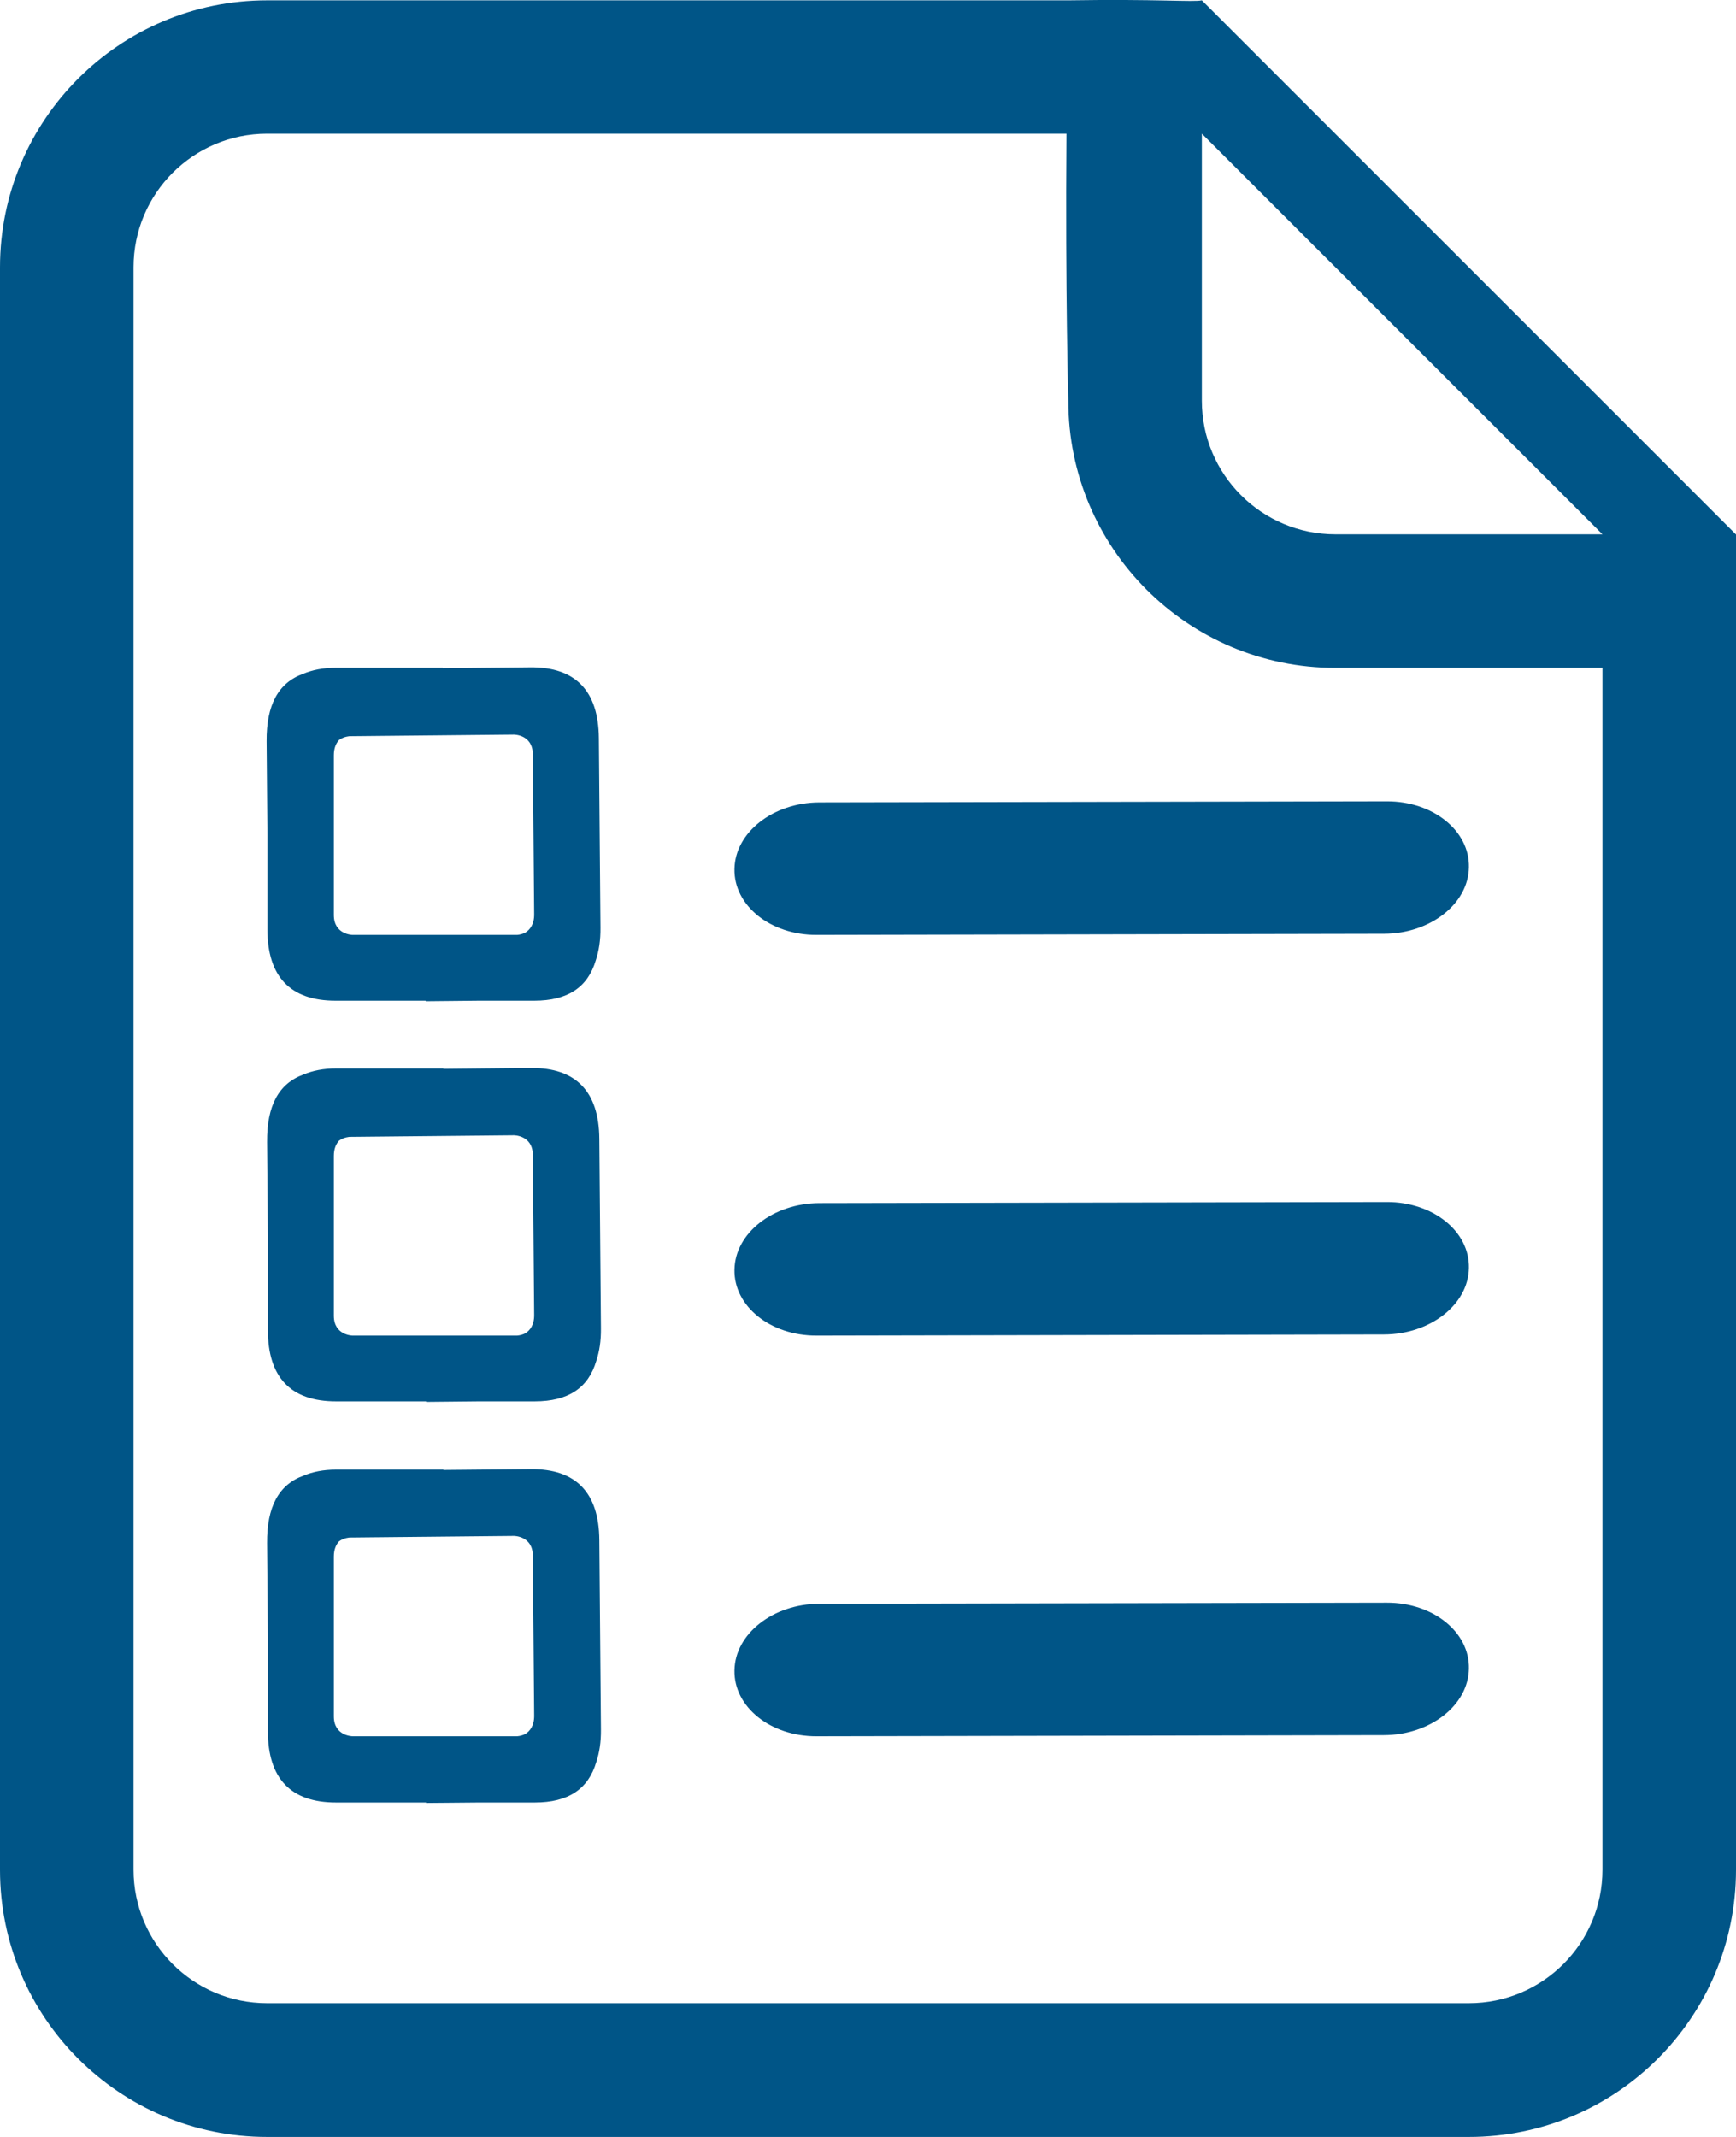 <?xml version="1.0" encoding="UTF-8"?>
<svg width="26px" height="32px" viewBox="0 0 26 32" version="1.1" xmlns="http://www.w3.org/2000/svg" xmlns:xlink="http://www.w3.org/1999/xlink">
    <!-- Generator: Sketch 48.2 (47327) - http://www.bohemiancoding.com/sketch -->
    <title>[icon] questionnaire (32px @2x)</title>
    <desc>Created with Sketch.</desc>
    <defs></defs>
    <g id="Icons" stroke="none" stroke-width="1" fill="none" fill-rule="evenodd" transform="translate(-30, -1110)">
        <g id="[icon]-questionnaire-(32px-@1x)" transform="translate(30, 1110)" fill="#005587">
            <path d="M18,2.002 L24,8.001 L20,8.001 C18.896,8.001 18,7.105 18,6.002 L18,2.002 Z M24,27.998 C24,29.102 23.104,29.997 22,29.997 L4,29.997 C2.896,29.997 2,29.102 2,27.998 L2,4.002 C2,2.898 2.896,2.002 4,2.002 L15.972,2.002 C15.954,4.397 16,6.002 16,6.002 C16,8.21 17.791,10.001 20,10.001 L24,10.001 L24,27.998 Z M16,0.005 C17.338,-0.016 17.872,0.033 18,0.005 L26,8.004 L26,28 C26,30.209 24.209,32 22,32 L4,32 C1.791,32 0,30.209 0,28 L0,4.004 C0,1.796 1.791,0.005 4,0.005 L16,0.005 Z M7.867,13.966 C7.803,13.999 7.741,14 7.741,14 L5.283,14 C5.283,14 5,14 5,13.702 L5,11.309 C5,11.2 5.034,11.13 5.077,11.082 C5.151,11.027 5.238,11.024 5.238,11.024 L7.695,11 C7.695,11 7.978,10.997 7.98,11.295 L8,13.688 C8.002,13.844 7.935,13.924 7.867,13.966 Z M8.969,11.052 C8.963,10.346 8.62,9.986 7.941,9.993 L6.634,10.006 L6.634,10 L5.025,10 C4.836,10 4.676,10.033 4.54,10.09 C4.166,10.225 3.989,10.56 3.993,11.1 L4.005,12.507 L4.005,13.916 C4.005,14.622 4.345,14.985 5.025,14.985 L6.374,14.985 L6.374,14.993 L7.173,14.985 L8.002,14.985 C8.503,14.985 8.804,14.784 8.923,14.38 C8.97,14.24 8.995,14.079 8.993,13.892 L8.969,11.052 Z M7.867,19.966 C7.803,19.999 7.741,20 7.741,20 L5.283,20 C5.283,20 5,20 5,19.702 L5,17.309 C5,17.2 5.034,17.13 5.077,17.082 C5.151,17.027 5.238,17.024 5.238,17.024 L7.695,17 C7.695,17 7.978,16.997 7.98,17.295 L8,19.688 C8.002,19.844 7.935,19.924 7.867,19.966 Z M8.976,17.052 C8.97,16.346 8.627,15.986 7.948,15.993 L6.641,16.006 L6.641,16 L5.032,16 C4.843,16 4.683,16.033 4.547,16.09 C4.173,16.225 3.996,16.56 4,17.1 L4.012,18.507 L4.012,19.916 C4.012,20.622 4.352,20.985 5.032,20.985 L6.381,20.985 L6.381,20.993 L7.18,20.985 L8.009,20.985 C8.51,20.985 8.811,20.784 8.93,20.38 C8.977,20.24 9.002,20.079 9,19.892 L8.976,17.052 Z M7.867,25.966 C7.803,25.999 7.741,26 7.741,26 L5.283,26 C5.283,26 5,26 5,25.702 L5,23.309 C5,23.2 5.034,23.13 5.077,23.082 C5.151,23.027 5.238,23.024 5.238,23.024 L7.695,23 C7.695,23 7.978,22.997 7.98,23.295 L8,25.688 C8.002,25.844 7.935,25.924 7.867,25.966 Z M8.976,23.059 C8.97,22.353 8.627,21.993 7.948,22 L6.641,22.012 L6.641,22.007 L5.032,22.007 C4.843,22.007 4.683,22.04 4.547,22.097 C4.173,22.232 3.996,22.567 4,23.107 L4.012,24.514 L4.012,25.923 C4.012,26.629 4.352,26.992 5.032,26.992 L6.381,26.992 L6.381,26.999 L7.18,26.992 L8.009,26.992 C8.51,26.992 8.811,26.791 8.93,26.387 C8.977,26.247 9.002,26.085 9,25.899 L8.976,23.059 Z M12.271,24.016 C11.58,24.018 11.01,24.464 11,25.011 C10.988,25.559 11.538,26.002 12.229,26 L20.729,25.983 C21.42,25.981 21.99,25.536 22,24.989 C22.012,24.44 21.462,23.998 20.771,24 L12.271,24.016 Z M12.271,18.016 C11.58,18.018 11.01,18.464 11,19.011 C10.988,19.559 11.538,20.002 12.229,20 L20.729,19.983 C21.42,19.981 21.99,19.536 22,18.989 C22.012,18.44 21.462,17.998 20.771,18 L12.271,18.016 Z M12.271,12.016 C11.58,12.018 11.01,12.464 11,13.011 C10.988,13.559 11.538,14.002 12.229,14 L20.729,13.983 C21.42,13.981 21.99,13.536 22,12.989 C22.012,12.44 21.462,11.998 20.771,12 L12.271,12.016 Z" id="questionnaire-icon"></path>
        </g>
    </g>
</svg>